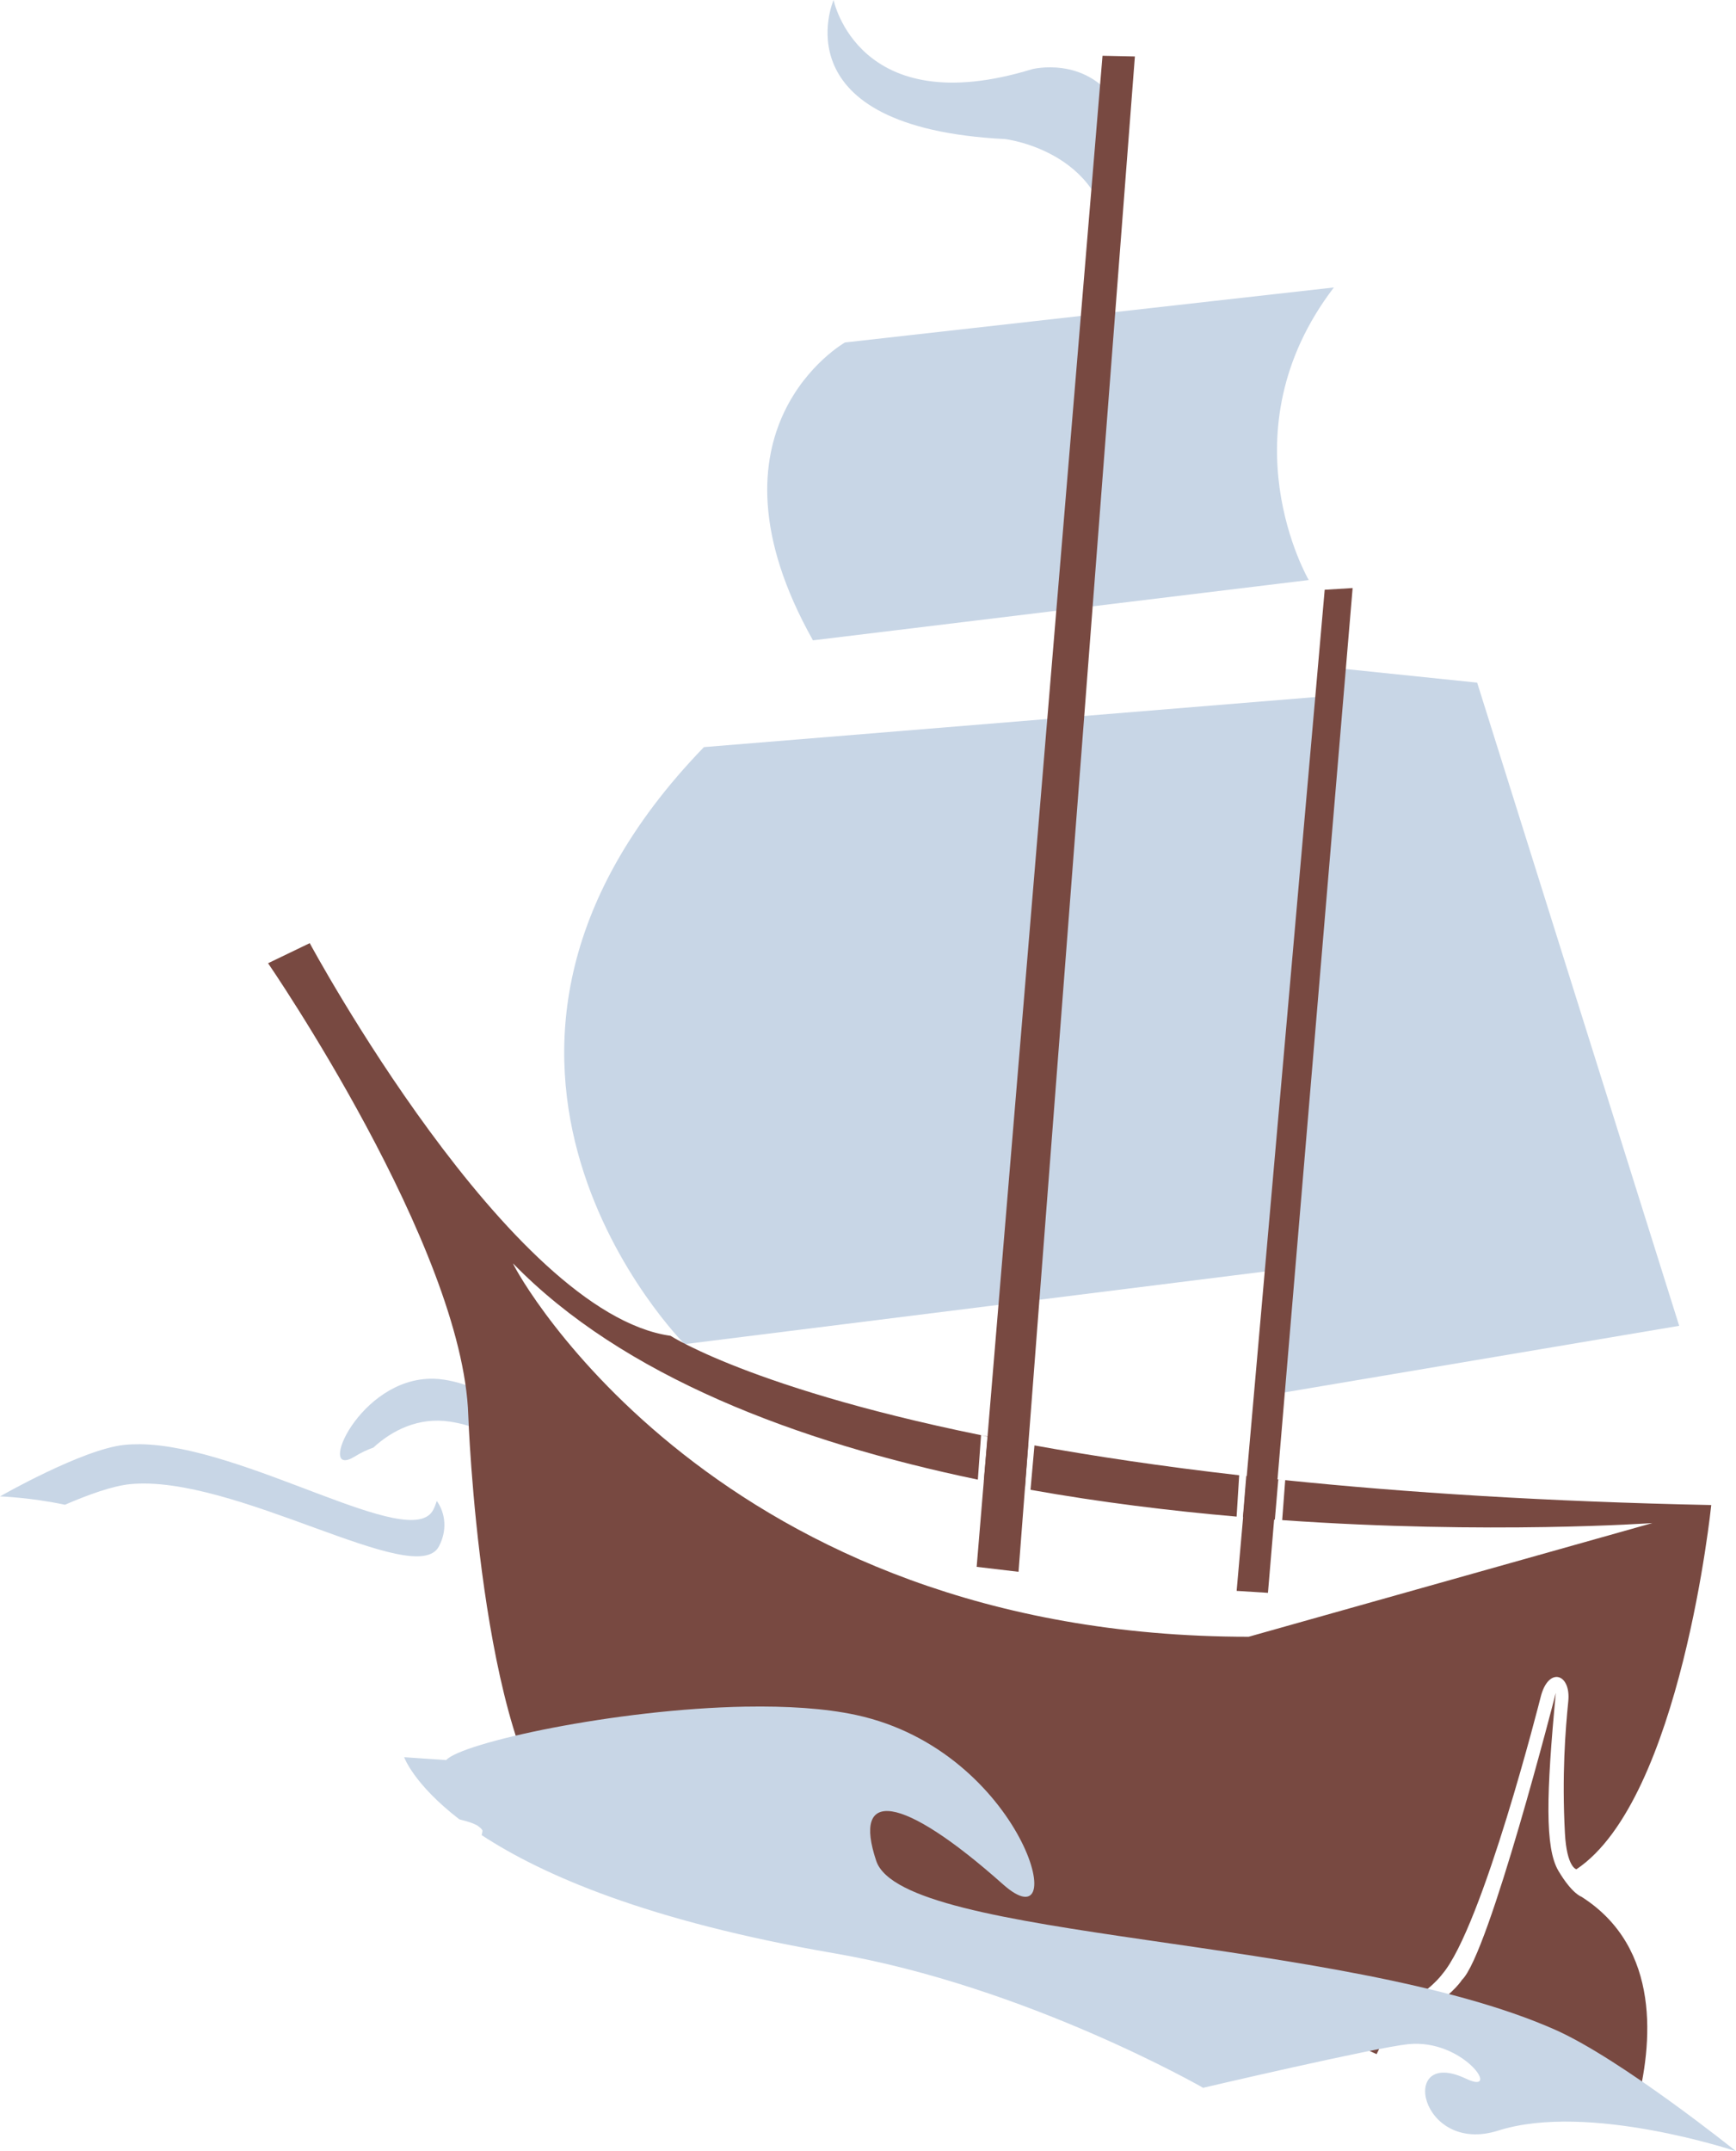 <?xml version="1.0" encoding="UTF-8" standalone="no"?>
<!-- Created with Inkscape (http://www.inkscape.org/) -->

<svg
   width="65.632mm"
   height="81.311mm"
   viewBox="0 0 65.632 81.311"
   version="1.1"
   id="svg1"
   xml:space="preserve"
   inkscape:version="1.4 (e7c3feb100, 2024-10-09)"
   sodipodi:docname="båt.svg"
   inkscape:export-filename="FINALLLLLLLLLlogga2025.svg"
   inkscape:export-xdpi="96"
   inkscape:export-ydpi="96"
   xmlns:inkscape="http://www.inkscape.org/namespaces/inkscape"
   xmlns:sodipodi="http://sodipodi.sourceforge.net/DTD/sodipodi-0.dtd"
   xmlns="http://www.w3.org/2000/svg"
   xmlns:svg="http://www.w3.org/2000/svg"><sodipodi:namedview
     id="namedview1"
     pagecolor="#333333"
     bordercolor="#000000"
     borderopacity="0.25"
     inkscape:showpageshadow="true"
     inkscape:pageopacity="0.0"
     inkscape:pagecheckerboard="true"
     inkscape:deskcolor="#d1d1d1"
     inkscape:document-units="mm"
     showguides="false"
     inkscape:zoom="0.59884117"
     inkscape:cx="270.52248"
     inkscape:cy="408.28856"
     inkscape:window-width="1556"
     inkscape:window-height="924"
     inkscape:window-x="0"
     inkscape:window-y="0"
     inkscape:window-maximized="1"
     inkscape:current-layer="svg1"
     showgrid="false"
     showborder="true"
     shape-rendering="auto"
     borderlayer="true"><sodipodi:guide
       position="159.589,-12.453"
       orientation="-1,0"
       id="guide33"
       inkscape:locked="false"
       inkscape:label=""
       inkscape:color="rgb(0,134,229)" /></sodipodi:namedview><defs
     id="defs1"><clipPath
       clipPathUnits="userSpaceOnUse"
       id="clipPath22"><g
         inkscape:label="Clip"
         id="use22"><path
           id="path22"
           style="fill:#e2e9f2;stroke-width:0.217"
           d="m 136.473,83.27 a 4.779,4.779 0 0 0 -4.778,4.78 4.779,4.779 0 0 0 4.778,4.78 4.779,4.779 0 0 0 4.78,-4.78 4.779,4.779 0 0 0 -4.78,-4.78 z" /></g></clipPath><mask
       maskUnits="userSpaceOnUse"
       id="mask23"><ellipse
         style="fill:#e2e9f2;fill-opacity:1;stroke:none;stroke-width:0.265;stroke-opacity:1"
         id="ellipse23"
         cx="137.391"
         cy="87.986"
         rx="4.02"
         ry="3.988" /></mask><clipPath
       clipPathUnits="userSpaceOnUse"
       id="clipPath4950-4-3"><path
         inkscape:connector-curvature="0"
         id="path4952-3-2"
         d="m -325.387,119.294 30.599,1.211 c 0,0 -0.745,8.615 -1.594,12.845 -0.752,3.744 -3.086,11.032 -3.086,11.032 l -25.715,3.151 z"
         style="fill:none;stroke:#000000;stroke-width:0.265px;stroke-linecap:butt;stroke-linejoin:miter;stroke-opacity:1"
         sodipodi:nodetypes="ccaccc" /></clipPath></defs><path
     id="path4956-6-6-8-0-4"
     style="fill:#c8d6e6;fill-opacity:1;stroke:none;stroke-width:0.064px;stroke-linecap:butt;stroke-linejoin:miter;stroke-opacity:1"
     d="m 16.378,52.115 c -2.808,-0.054 -4.448,3.851 -2.97,2.942 0.245,-0.151 0.481,-0.261 0.707,-0.339 0.701,-0.647 1.709,-1.164 2.897,-0.982 3.066,0.469 3.765,3.375 5.988,5.218 0.688,0.571 1.525,1.027 2.395,1.391 3.186,0.218 5.332,0.101 5.332,0.101 0,0 -5.171,-0.47 -7.938,-2.86 -2.223,-1.919 -2.922,-4.945 -5.988,-5.434 -0.144,-0.023 -0.285,-0.035 -0.423,-0.038 z M 5.274,54.59 c -0.197,-0.002 -0.388,0.006 -0.573,0.025 C 3.116,54.777 0,56.562 0,56.562 c 0,0 1.17,0.04 2.454,0.316 0.861,-0.372 1.794,-0.712 2.459,-0.778 3.944,-0.388 10.809,4.009 11.681,2.352 0.317,-0.601 0.254,-1.248 -0.081,-1.718 -0.033,0.111 -0.076,0.221 -0.131,0.33 -0.832,1.644 -7.108,-2.438 -11.109,-2.475 z" /><path
     style="fill:#c8d6e6;fill-opacity:1;fill-rule:evenodd;stroke:none;stroke-width:0.303;stroke-dasharray:none;stroke-opacity:1"
     d="M 41.97,9.756 C 42.089,5.739 38.001,5.257 38.001,5.257 29.407,4.819 31.515,0 31.515,0 c 0,0 0.931,4.631 7.508,2.614 0,0 1.992,-0.511 3.17,1.24 z"
     id="path1977-2"
     sodipodi:nodetypes="cccccc" /><path
     style="fill:#c8d6e6;fill-opacity:1;fill-rule:evenodd;stroke:none;stroke-width:0.305;stroke-dasharray:none;stroke-opacity:1"
     d="m 26.613,28.24 24.699,-2.022 c 0,0 -1.241,13.229 -1.937,21.649 L 25.882,50.807 c 0,0 -10.712,-10.74 0.731,-22.567 z"
     id="path1971-2"
     sodipodi:nodetypes="ccccc"
     inkscape:label="path1971-2" /><path
     style="fill:#c8d6e6;fill-opacity:1;fill-rule:evenodd;stroke:none;stroke-width:0.303;stroke-dasharray:none;stroke-opacity:1"
     d="m 50.429,10.866 c -4.201,5.493 -0.95,11.059 -0.95,11.059 L 30.735,24.204 C 26.233,16.187 31.945,12.945 31.945,12.945 Z"
     id="path1969-1" /><path
     style="fill:#c8d6e6;fill-opacity:1;fill-rule:evenodd;stroke:none;stroke-width:0.382;stroke-dasharray:none;stroke-opacity:1"
     d="m 50.444,25.244 5.402,0.559 7.638,24.311 -15.462,2.608 z"
     id="path10694"
     sodipodi:nodetypes="ccccc"
     inkscape:label="path10694" /><path
     id="path2275-2"
     style="fill:#784941;fill-opacity:1;fill-rule:evenodd;stroke:none;stroke-width:0.319;stroke-dasharray:none;stroke-opacity:1"
     d="m 50.082,22.292 1.056,-0.064 -3.201,37.979 -1.184,-0.074 z m -8.4,-20.184 1.224,0.026 -4.399,57.278 -1.583,-0.187 z"
     inkscape:label="path2275-2" /><path
     id="path2143-3"
     style="fill:#784941;fill-opacity:1;fill-rule:evenodd;stroke:none;stroke-width:0.35;stroke-dasharray:none;stroke-opacity:1"
     d="m 58.821,63.983 c 0,0 -2.528,9.883 -3.546,10.85 0,0 -0.291,0.471 -1.104,1.005 l 7.694,3.782 c 0.615,-2.341 0.954,-5.999 -2.078,-7.927 0,0 -0.351,-0.106 -0.869,-0.978 -0.515,-0.867 -0.458,-2.908 -0.098,-6.732 z m -6.28,12.649 c -0.49,0.175 -1.059,0.333 -1.718,0.455 l 1.221,0.557 z M 11.71,35.65 10.135,36.409 c 0,0 7.375,10.727 7.569,17.096 0,0 0.434,12.338 3.567,15.543 v 5.2e-4 c 6.375,5.478 26.174,7.329 26.174,7.329 2.952,0.217 4.663,-0.185 5.636,-0.642 0.973,-0.457 1.443,-1.112 1.443,-1.112 1.531,-1.788 3.721,-10.47 3.721,-10.47 0.289,-1.174 1.151,-0.903 1.046,0.151 -0.109,1.09 -0.245,2.794 -0.127,4.989 0.07,1.296 0.434,1.363 0.434,1.363 3.957,-2.639 5.098,-13.768 5.098,-13.768 -6.242,-0.128 -11.567,-0.474 -16.107,-0.941 l -0.114,1.511 c 7.858,0.552 13.997,0.111 13.997,0.111 l -15.265,4.298 C 27.14,61.863 19.542,48.164 19.394,47.753 23.548,52.031 30.16,54.51 36.969,55.928 l 0.121,-1.679 0.252,0.058 -0.146,1.67 c 0.516,0.106 1.032,0.205 1.549,0.299 l 0.126,-1.683 C 28.83,52.748 25.351,50.492 25.351,50.492 19.241,49.636 11.71,35.65 11.71,35.65 Z m 27.399,18.986 -0.149,1.677 c 2.645,0.472 5.286,0.795 7.792,1.013 l 0.097,-1.563 c -2.925,-0.335 -5.494,-0.721 -7.74,-1.128 z m 8.007,1.157 -0.125,1.554 c 0.407,0.035 0.807,0.064 1.207,0.093 l 0.129,-1.515 0.146,0.012 c -0.457,-0.047 -0.915,-0.095 -1.357,-0.145 z" /><path
     id="path4956-6-6-8"
     style="fill:#c8d6e6;fill-opacity:1;stroke:none;stroke-width:0.112px;stroke-linecap:butt;stroke-linejoin:miter;stroke-opacity:1"
     d="m 28.198,64.508 c -4.947,0.089 -10.749,1.369 -11.33,2.021 -0.569,-0.038 -1.588,-0.109 -1.588,-0.109 0,0 0.352,1.012 2.087,2.349 0.042,0.011 0.084,0.022 0.126,0.034 0.182,0.047 0.363,0.098 0.53,0.186 0.052,0.031 0.227,0.154 0.218,0.22 -0.007,0.052 -0.018,0.104 -0.032,0.156 2.287,1.501 6.296,3.257 13.326,4.466 7.273,1.25 13.951,5.085 13.951,5.085 0,0 6.435,-1.506 7.738,-1.647 2.104,-0.228 3.574,1.957 2.208,1.306 -2.593,-1.237 -1.768,2.905 1.213,1.958 3.412,-1.085 8.986,0.78 8.986,0.78 0,0 -4.325,-3.477 -6.833,-4.59 -8.06,-3.576 -24.657,-3.353 -25.671,-6.385 -0.906,-2.71 0.91,-2.566 4.792,0.887 2.692,2.395 0.775,-5.031 -5.546,-6.399 -1.187,-0.257 -2.64,-0.344 -4.176,-0.317 z" /></svg>
